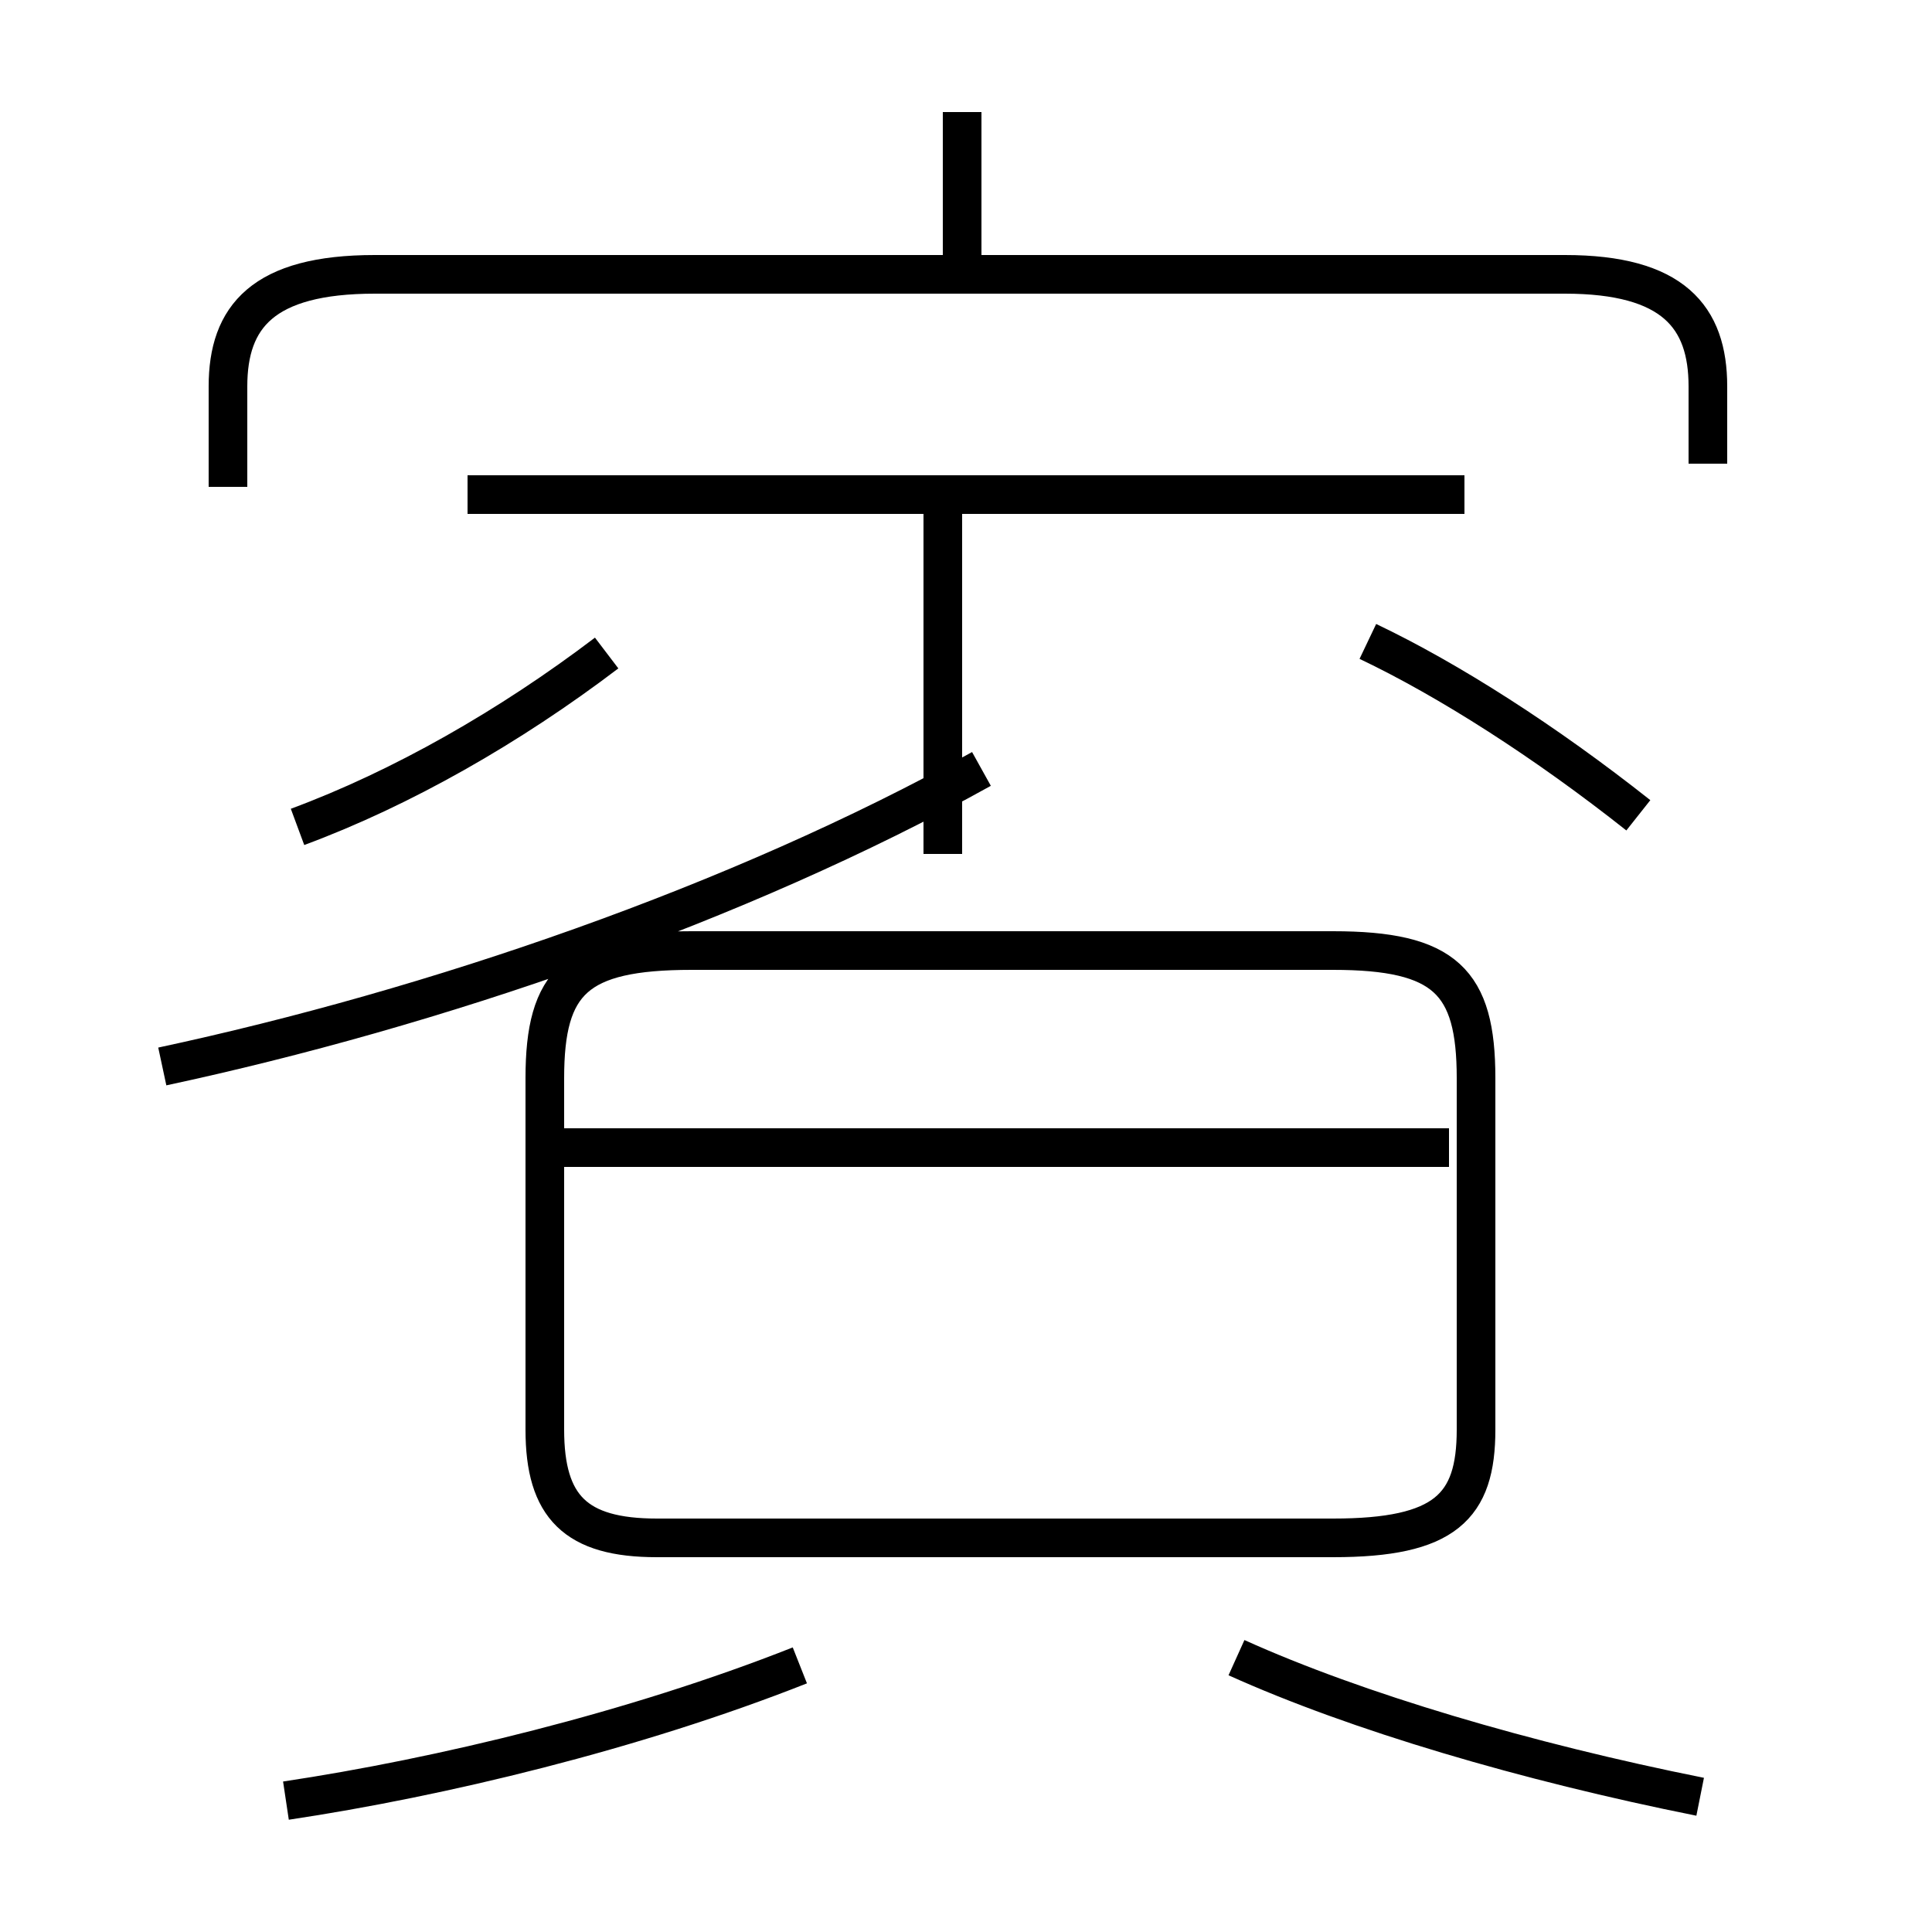 <?xml version='1.0' encoding='utf8'?>
<svg viewBox="0.0 -6.0 50.0 50.0" version="1.1" xmlns="http://www.w3.org/2000/svg">
<rect x="0.0" y="-6.0" width="50.0" height="50.0" fill="#808080" stroke="none"/>
<rect x="-1000" y="-1000" width="2000" height="2000" stroke="white" fill="white"/>
<g style="fill:white;stroke:#000000;  stroke-width:1">
<path d="M 44.0 2.5 C 39.5 1.6 35.1 0.3 32.0 -1.1 M 7.4 2.6 C 11.4 2.0 16.4 0.8 20.7 -0.9 M 37.5 -14.3 L 14.2 -14.3 M 34.5 -4.2 L 17.0 -4.2 C 14.9 -4.2 14.1 -5.0 14.1 -7.0 L 14.1 -16.1 C 14.1 -18.6 14.9 -19.4 17.9 -19.4 L 34.5 -19.4 C 37.4 -19.4 38.2 -18.6 38.2 -16.1 L 38.2 -7.0 C 38.2 -5.0 37.4 -4.2 34.5 -4.2 Z M 4.2 -16.4 C 11.2 -17.9 19.1 -20.6 25.4 -24.1 M 7.7 -22.6 C 10.4 -23.6 13.2 -25.2 15.7 -27.1 M 37.9 -31.2 L 12.1 -31.2 M 24.4 -21.9 L 24.4 -30.9 M 44.2 -32.0 L 44.2 -34.0 C 44.2 -35.8 43.3 -36.9 40.5 -36.9 L 9.7 -36.9 C 6.8 -36.9 5.9 -35.8 5.9 -34.0 L 5.9 -31.4 M 42.4 -22.9 C 40.0 -24.8 37.5 -26.4 35.4 -27.4 M 24.9 -37.0 L 24.9 -41.1" transform="translate(0.0, 38.0)" />
</g>
</svg>
